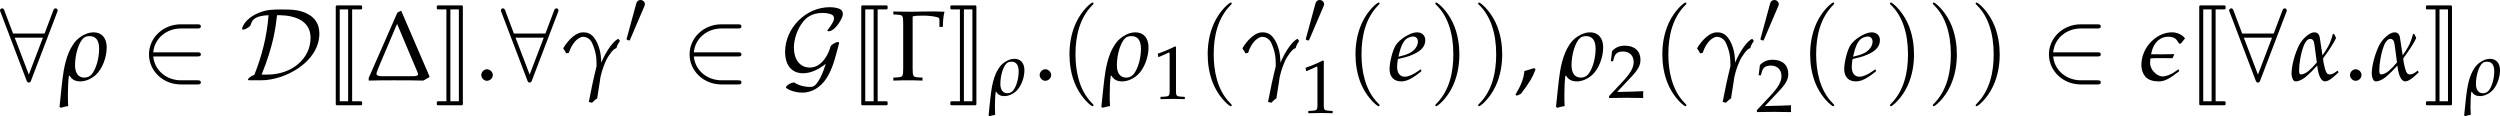 <?xml version='1.0' encoding='UTF-8'?>
<!-- This file was generated by dvisvgm 2.13.3 -->
<svg version='1.1' xmlns='http://www.w3.org/2000/svg' xmlns:xlink='http://www.w3.org/1999/xlink' width='975.157pt' height='45.304pt' viewBox='30.764 7.634 975.157 45.304'>
<rect x="30.764" y="7.634" width="975.157" height="45.304" fill="#808080" stroke="none"/>
<defs>
<path id='g3-44' d='M2.025-1.221C1.757-1.131 1.578-1.072 1.052-.923C.983-.169 .734 .476 .159 1.429L.298 1.538L.705 1.35C1.509 .308 1.886-.318 2.164-1.082L2.025-1.221Z'/>
<path id='g3-46' d='M1.231-1.102C.933-1.102 .665-.824 .665-.526S.933 .05 1.221 .05C1.538 .05 1.816-.218 1.816-.526C1.816-.824 1.538-1.102 1.231-1.102Z'/>
<path id='g3-49' d='M.665-5.509H.764L2.045-6.084C2.055-6.094 2.064-6.094 2.074-6.094C2.134-6.094 2.154-6.005 2.154-5.767V-.953C2.154-.437 2.045-.328 1.509-.298L.953-.268V.03C2.481 0 2.481 0 2.591 0C2.72 0 2.938 0 3.275 .01C3.394 .02 3.742 .02 4.149 .03V-.268L3.633-.298C3.087-.328 2.988-.437 2.988-.953V-6.839L2.849-6.888C2.203-6.551 1.499-6.253 .596-5.935L.665-5.509Z'/>
<path id='g3-50' d='M.159-.228V.03C2.015 0 2.015 0 2.372 0S2.729 0 4.645 .03C4.625-.179 4.625-.278 4.625-.417C4.625-.546 4.625-.645 4.645-.864C3.504-.814 3.047-.804 1.211-.764L3.017-2.68C3.98-3.702 4.278-4.248 4.278-4.992C4.278-6.134 3.504-6.839 2.243-6.839C1.529-6.839 1.042-6.64 .556-6.144L.387-4.794H.675L.804-5.251C.963-5.826 1.32-6.074 1.985-6.074C2.839-6.074 3.385-5.538 3.385-4.695C3.385-3.95 2.968-3.216 1.846-2.025L.159-.228Z'/>
<use id='g25-49' xlink:href='#g3-49' transform='scale(.76)'/>
<use id='g25-50' xlink:href='#g3-50' transform='scale(.76)'/>
<path id='g6-48' d='M1.989-3.734C2.028-3.828 2.059-3.899 2.059-3.977C2.059-4.205 1.855-4.394 1.611-4.394C1.391-4.394 1.25-4.244 1.195-4.04L.259-.605C.259-.59 .228-.503 .228-.495C.228-.409 .432-.354 .495-.354C.542-.354 .55-.377 .597-.479L1.989-3.734Z'/>
<path id='g6-50' d='M4.307-1.808C4.441-1.808 4.582-1.808 4.582-1.965S4.441-2.122 4.307-2.122H.975C1.069-3.175 1.973-3.93 3.081-3.93H4.307C4.441-3.93 4.582-3.93 4.582-4.087S4.441-4.244 4.307-4.244H3.065C1.721-4.244 .652-3.223 .652-1.965S1.721 .314 3.065 .314H4.307C4.441 .314 4.582 .314 4.582 .157S4.441 0 4.307 0H3.081C1.973 0 1.069-.755 .975-1.808H4.307Z'/>
<path id='g6-56' d='M4.331-5.156C4.37-5.243 4.37-5.258 4.37-5.298C4.37-5.376 4.307-5.455 4.213-5.455C4.111-5.455 4.064-5.361 4.032-5.274L3.38-3.545H.99L.338-5.274C.299-5.384 .259-5.455 .157-5.455C.079-5.455 0-5.376 0-5.298C0-5.282 0-5.266 .047-5.156L2.004-.008C2.044 .102 2.083 .173 2.185 .173C2.295 .173 2.327 .086 2.358 .008L4.331-5.156ZM1.116-3.231H3.254L2.185-.432L1.116-3.231Z'/>
<path id='g6-68' d='M1.603 0C3.435 0 6.021-1.399 6.021-3.545C6.021-4.244 5.691-4.685 5.306-4.928C4.63-5.368 3.906-5.368 3.16-5.368C2.484-5.368 2.02-5.368 1.36-5.086C.314-4.622 .165-3.969 .165-3.906C.165-3.859 .197-3.844 .244-3.844C.369-3.844 .55-3.954 .613-3.993C.778-4.103 .802-4.15 .849-4.299C.959-4.614 1.179-4.889 2.169-4.936C2.044-3.293 1.643-1.792 1.093-.417C.802-.314 .613-.134 .613-.055C.613-.008 .621 0 .794 0H1.603ZM1.643-.432C2.539-2.625 2.704-3.993 2.814-4.936C3.341-4.936 5.353-4.936 5.353-3.207C5.353-1.666 3.969-.432 2.067-.432H1.643Z'/>
<path id='g6-71' d='M3.427-1.25C3.215-.534 3.01-.173 2.932-.047C2.625 .487 2.46 .503 2.193 .503C2.059 .503 1.501 .479 1.038 .165C.684 .181 .409 .456 .409 .542C.409 .613 .943 .935 1.674 .935C2.24 .935 3.168 .637 3.757-.645C3.962-1.085 4.095-1.533 4.119-1.627C4.276-2.169 4.441-2.798 4.441-2.83C4.441-2.877 4.425-2.9 4.355-2.9S4.15-2.861 3.985-2.751C3.804-2.633 3.796-2.594 3.741-2.397C3.663-2.13 3.199-.967 2.224-.967C1.462-.967 1.014-1.588 1.014-2.476C1.014-3.081 1.258-3.891 1.714-4.441C1.926-4.693 2.311-5.109 3.199-5.109C3.348-5.109 3.576-5.086 3.773-5.023C3.859-4.999 4.056-4.936 4.056-4.685C4.056-4.417 3.647-3.914 3.616-3.867C3.584-3.836 3.561-3.804 3.561-3.773C3.561-3.718 3.6-3.718 3.647-3.718C3.875-3.718 4.134-3.93 4.347-4.221C4.41-4.307 4.724-4.748 4.724-5.015C4.724-5.337 4.48-5.416 4.386-5.447C4.095-5.541 3.828-5.541 3.718-5.541C1.941-5.541 .346-3.985 .346-2.138C.346-1.344 .7-.534 1.714-.534C2.303-.534 2.908-.833 3.427-1.25Z'/>
<use id='g22-101' xlink:href='#g17-101' transform='scale(1.316)'/>
<path id='g14-97' d='M3.659-.739C3.379-.505 3.198-.445 3.078-.445C2.965-.445 2.874-.468 2.799-.611C2.731-.754 2.64-1.071 2.602-1.297C2.58-1.426 2.565-1.539 2.55-1.652C2.776-1.954 2.995-2.286 3.108-2.452C3.213-2.61 3.493-3.063 3.538-3.213C3.493-3.296 3.462-3.364 3.417-3.477C3.394-3.493 3.334-3.515 3.304-3.53C3.13-2.904 3.032-2.693 2.753-2.248C2.723-2.203 2.602-2.014 2.512-1.886C2.376-2.791 2.346-3.002 2.301-3.266C2.233-3.606 2.022-3.636 1.863-3.636C1.697-3.628 1.448-3.5 1.199-3.266C1.018-3.1 .875-2.904 .739-2.67C.407-1.999 .166-1.101 .166-.498C.166-.249 .279 .083 .453 .083C.747 .083 .988-.068 1.222-.241C1.539-.513 1.878-.852 2.112-1.116C2.195-.332 2.421 .083 2.708 .083C2.874 .083 3.108-.045 3.357-.264L3.726-.596L3.659-.739ZM2.082-1.35C1.863-1.094 1.644-.867 1.456-.709C1.222-.513 1.011-.445 .875-.445C.777-.445 .739-.551 .739-.747C.739-1.23 .86-2.044 1.109-2.67C1.207-2.919 1.396-3.138 1.561-3.138C1.78-3.138 1.863-3.002 1.908-2.67L2.082-1.35Z'/>
<path id='g14-101' d='M2.927-.837L2.746-.709C2.346-.422 1.984-.294 1.712-.294C1.373-.294 .898-.656 .792-1.139C.777-1.214 .777-1.297 .777-1.38C.777-1.471 .785-1.569 .8-1.66C.988-1.682 1.35-1.682 1.403-1.682C1.765-1.682 2.225-1.682 2.459-1.675L2.504-1.72L2.61-1.984C2.052-1.969 1.961-1.969 1.675-1.969C1.622-1.969 1.131-1.976 .852-1.976C.92-2.346 1.064-2.746 1.388-3.025C1.599-3.206 1.863-3.304 2.127-3.304C2.376-3.304 2.625-3.251 2.776-3.07C2.829-3.017 2.912-2.889 2.972-2.776L3.115-2.791L3.425-3.183C3.191-3.462 2.836-3.636 2.436-3.636C1.946-3.636 1.456-3.447 1.049-3.1C.566-2.701 .249-2.142 .151-1.569C.128-1.433 .113-1.297 .113-1.169C.113-.845 .204-.536 .4-.294C.634-.008 1.041 .083 1.441 .083C1.886 .083 2.278-.136 2.987-.694L2.927-.837Z'/>
<path id='g14-103' d='M.596-2.082C.686-2.399 .883-2.783 1.147-3.032C1.245-3.123 1.463-3.296 1.66-3.296C2.059-3.296 2.293-2.987 2.361-2.814C2.648-2.142 2.693-1.758 2.693-1.079C2.595-.634 2.474-.189 2.384 .256L2.105 1.637L2.346 1.705C2.474 1.592 2.595 1.448 2.738 1.373L2.942 .075C2.995-.445 3.198-1.018 3.379-1.433C3.591-1.901 3.968-2.369 4.134-2.414C4.187-2.429 4.202-2.444 4.209-2.467C4.224-2.535 4.254-2.685 4.473-2.987C4.39-3.025 4.39-3.138 4.345-3.138C4.051-3.063 3.44-2.293 3.048-1.335C3.032-1.81 2.995-2.022 2.942-2.255C2.836-2.693 2.693-2.972 2.527-3.198C2.248-3.591 1.908-3.636 1.69-3.636C1.501-3.636 1.199-3.583 .815-3.236C.664-3.115 .279-2.678 .166-2.414C.272-2.271 .317-2.188 .392-2.044L.596-2.082Z'/>
<path id='g14-114' d='M.717-.347C.875-.06 1.147 .083 1.524 .083C1.924 .083 2.369-.106 2.701-.415C3.183-.86 3.523-1.72 3.523-2.497C3.523-3.206 3.146-3.636 2.527-3.636C2.203-3.636 1.878-3.523 1.546-3.296C1.29-3.123 1.079-2.897 .92-2.625C.807-2.459 .717-2.271 .641-2.09C.453-1.644 .347-1.184 .264-.724C.128 .068 .038 1.237-.053 2.022L.06 2.082C.249 2.022 .392 1.984 .603 1.954C.588 1.735 .581 1.448 .581 1.147C.581 .619 .603 .045 .656-.339L.717-.347ZM2.233-3.349C2.708-3.349 2.949-3.017 2.949-2.384C2.949-1.652 2.716-.852 2.384-.453C2.248-.294 2.052-.204 1.825-.204C1.373-.204 1.124-.543 1.124-1.139C1.124-1.991 1.418-2.919 1.788-3.221C1.886-3.304 2.052-3.349 2.233-3.349Z'/>
<use id='g19-97' xlink:href='#g14-97' transform='scale(1.316)'/>
<use id='g19-101' xlink:href='#g14-101' transform='scale(1.316)'/>
<use id='g19-103' xlink:href='#g14-103' transform='scale(1.316)'/>
<use id='g19-114' xlink:href='#g14-114' transform='scale(1.316)'/>
<path id='g2-68' d='M3.166-6.749L.298-.218L.318 .03C1.221 0 1.886 0 2.829 0C3.762 0 4.953 0 5.747 .03L6.362-.318V-.407L3.543-6.948L3.166-6.749ZM3.136-5.628L5.032-1.141C5.122-.933 5.231-.715 5.231-.596C5.231-.486 5.072-.427 4.824-.407H1.529C1.201-.437 1.082-.506 1.082-.665C1.082-.794 1.3-1.31 1.429-1.608L3.136-5.628Z'/>
<path id='g2-71' d='M2.144-6.372C2.462-6.442 2.61-6.452 3.275-6.452C3.662-6.452 4.228-6.392 4.526-6.313C4.774-6.253 4.814-6.213 4.814-5.975V-5.33H5.161C5.161-5.925 5.211-6.402 5.32-6.839C4.834-6.858 4.536-6.868 4.109-6.868C3.871-6.868 3.514-6.868 3.047-6.858C2.571-6.849 2.203-6.839 1.975-6.839C1.658-6.839 1.261-6.839 .457-6.858L.218-6.868V-6.571L.695-6.541C1.151-6.511 1.201-6.432 1.201-5.648V-1.191C1.201-.407 1.151-.328 .695-.298L.218-.268V.03C.804 .01 1.151 0 1.667 0S2.541 .01 3.127 .03V-.268L2.65-.298C2.194-.328 2.144-.407 2.144-1.191V-6.372Z'/>
<path id='g0-74' d='M1.156 2.381C1.156 2.441 1.205 2.491 1.265 2.491H3.666C3.736 2.491 3.786 2.441 3.786 2.381V2.202C3.786 2.142 3.736 2.092 3.666 2.092H2.79V-7.073H3.666C3.736-7.073 3.786-7.123 3.786-7.183V-7.362C3.786-7.422 3.736-7.472 3.666-7.472H1.265C1.205-7.472 1.156-7.422 1.156-7.362V2.381ZM2.391-7.073V2.092H1.554V-7.073H2.391Z'/>
<path id='g0-75' d='M1.594 2.092V-7.073H2.441V2.092H1.594ZM2.839 2.381V-7.362C2.839-7.422 2.79-7.472 2.73-7.472H.349C.289-7.472 .239-7.422 .239-7.362V-7.183C.239-7.123 .289-7.073 .349-7.073H1.196V2.092H.349C.289 2.092 .239 2.142 .239 2.202V2.381C.239 2.441 .289 2.491 .349 2.491H2.73C2.79 2.491 2.839 2.441 2.839 2.381Z'/>
<use id='g10-50' xlink:href='#g6-50' transform='scale(1.316)'/>
<use id='g10-56' xlink:href='#g6-56' transform='scale(1.316)'/>
<use id='g10-68' xlink:href='#g6-68' transform='scale(1.316)'/>
<use id='g10-71' xlink:href='#g6-71' transform='scale(1.316)'/>
<path id='g17-101' d='M2.474-.837L2.293-.709C1.893-.422 1.531-.272 1.26-.272C.905-.272 .686-.551 .686-1.003C.686-1.192 .709-1.396 .747-1.614L1.365-1.765C1.494-1.795 1.697-1.871 1.886-1.954C2.527-2.233 2.821-2.58 2.821-3.048C2.821-3.402 2.565-3.636 2.188-3.636C1.697-3.636 .86-3.115 .566-2.633C.339-2.255 .113-1.358 .113-.852C.113-.264 .445 .083 .988 .083C1.418 .083 1.841-.128 2.535-.694L2.474-.837ZM.852-2.067C.981-2.587 1.131-2.912 1.35-3.108C1.486-3.229 1.72-3.319 1.901-3.319C2.12-3.319 2.263-3.168 2.263-2.927C2.263-2.595 1.999-2.24 1.607-2.052C1.396-1.946 1.124-1.863 .785-1.788L.852-2.067Z'/>
<use id='g28-44' xlink:href='#g3-44'/>
<use id='g28-46' xlink:href='#g3-46'/>
<path id='g4-40' d='M3.423 2.482C3.423 2.451 3.423 2.43 3.247 2.255C1.955 .951 1.624-1.003 1.624-2.586C1.624-4.385 2.017-6.185 3.289-7.477C3.423-7.602 3.423-7.622 3.423-7.653C3.423-7.726 3.382-7.757 3.32-7.757C3.216-7.757 2.286-7.053 1.675-5.74C1.148-4.602 1.024-3.454 1.024-2.586C1.024-1.779 1.138-.527 1.706 .641C2.327 1.913 3.216 2.586 3.32 2.586C3.382 2.586 3.423 2.555 3.423 2.482Z'/>
<path id='g4-41' d='M2.989-2.586C2.989-3.392 2.875-4.644 2.306-5.812C1.686-7.084 .796-7.757 .693-7.757C.631-7.757 .59-7.715 .59-7.653C.59-7.622 .59-7.602 .786-7.415C1.8-6.392 2.389-4.747 2.389-2.586C2.389-.817 2.006 1.003 .724 2.306C.59 2.43 .59 2.451 .59 2.482C.59 2.544 .631 2.586 .693 2.586C.796 2.586 1.727 1.882 2.337 .569C2.865-.569 2.989-1.717 2.989-2.586Z'/>
</defs>
<g id='page1' transform='matrix(3.91 0 0 3.91 0 0)'>
<rect x='7.868' y='1.952' width='249.401' height='11.587' fill='#fff'/>
<use x='7.868' y='9.963' xlink:href='#g10-56'/>
<use x='13.876' y='9.963' xlink:href='#g19-114'/>
<use x='21.873' y='9.963' xlink:href='#g10-50'/>
<use x='31.804' y='9.963' xlink:href='#g10-68'/>
<use x='40.207' y='9.963' xlink:href='#g0-74'/>
<use x='44.344' y='9.963' xlink:href='#g2-68'/>
<use x='51.204' y='9.963' xlink:href='#g0-75'/>
<use x='55.216' y='9.963' xlink:href='#g28-46'/>
<use x='57.831' y='9.963' xlink:href='#g10-56'/>
<use x='63.839' y='9.963' xlink:href='#g19-103'/>
<use x='70.145' y='6.346' xlink:href='#g6-48'/>
<use x='75.803' y='9.963' xlink:href='#g10-50'/>
<use x='85.733' y='9.963' xlink:href='#g10-71'/>
<use x='92.632' y='9.963' xlink:href='#g0-74'/>
<use x='96.77' y='9.963' xlink:href='#g2-71'/>
<use x='102.434' y='9.963' xlink:href='#g0-75'/>
<use x='106.541' y='11.457' xlink:href='#g14-114'/>
<use x='110.919' y='9.963' xlink:href='#g28-46'/>
<use x='113.535' y='9.963' xlink:href='#g4-40'/>
<use x='117.809' y='9.963' xlink:href='#g19-114'/>
<use x='122.914' y='11.82' xlink:href='#g25-49'/>
<use x='127.323' y='9.963' xlink:href='#g4-40'/>
<use x='131.597' y='9.963' xlink:href='#g19-103'/>
<use x='137.903' y='6.346' xlink:href='#g6-48'/>
<use x='137.659' y='13.225' xlink:href='#g25-49'/>
<use x='142.068' y='9.963' xlink:href='#g4-40'/>
<use x='146.342' y='9.963' xlink:href='#g22-101'/>
<use x='150.466' y='9.963' xlink:href='#g4-41'/>
<use x='154.74' y='9.963' xlink:href='#g4-41'/>
<use x='158.889' y='9.963' xlink:href='#g28-44'/>
<use x='163.165' y='9.963' xlink:href='#g19-114'/>
<use x='168.271' y='11.707' xlink:href='#g25-50'/>
<use x='172.679' y='9.963' xlink:href='#g4-40'/>
<use x='176.953' y='9.963' xlink:href='#g19-103'/>
<use x='183.26' y='6.346' xlink:href='#g6-48'/>
<use x='183.016' y='13.112' xlink:href='#g25-50'/>
<use x='187.424' y='9.963' xlink:href='#g4-40'/>
<use x='191.698' y='9.963' xlink:href='#g22-101'/>
<use x='195.822' y='9.963' xlink:href='#g4-41'/>
<use x='200.096' y='9.963' xlink:href='#g4-41'/>
<use x='204.37' y='9.963' xlink:href='#g4-41'/>
<use x='211.412' y='9.963' xlink:href='#g10-50'/>
<use x='221.342' y='9.963' xlink:href='#g19-101'/>
<use x='226.109' y='9.963' xlink:href='#g0-74'/>
<use x='230.246' y='9.963' xlink:href='#g10-56'/>
<use x='236.254' y='9.963' xlink:href='#g19-97'/>
<use x='241.639' y='9.963' xlink:href='#g28-46'/>
<use x='244.254' y='9.963' xlink:href='#g19-97'/>
<use x='249.639' y='9.963' xlink:href='#g0-75'/>
<use x='253.746' y='11.457' xlink:href='#g14-114'/>
</g>
</svg>